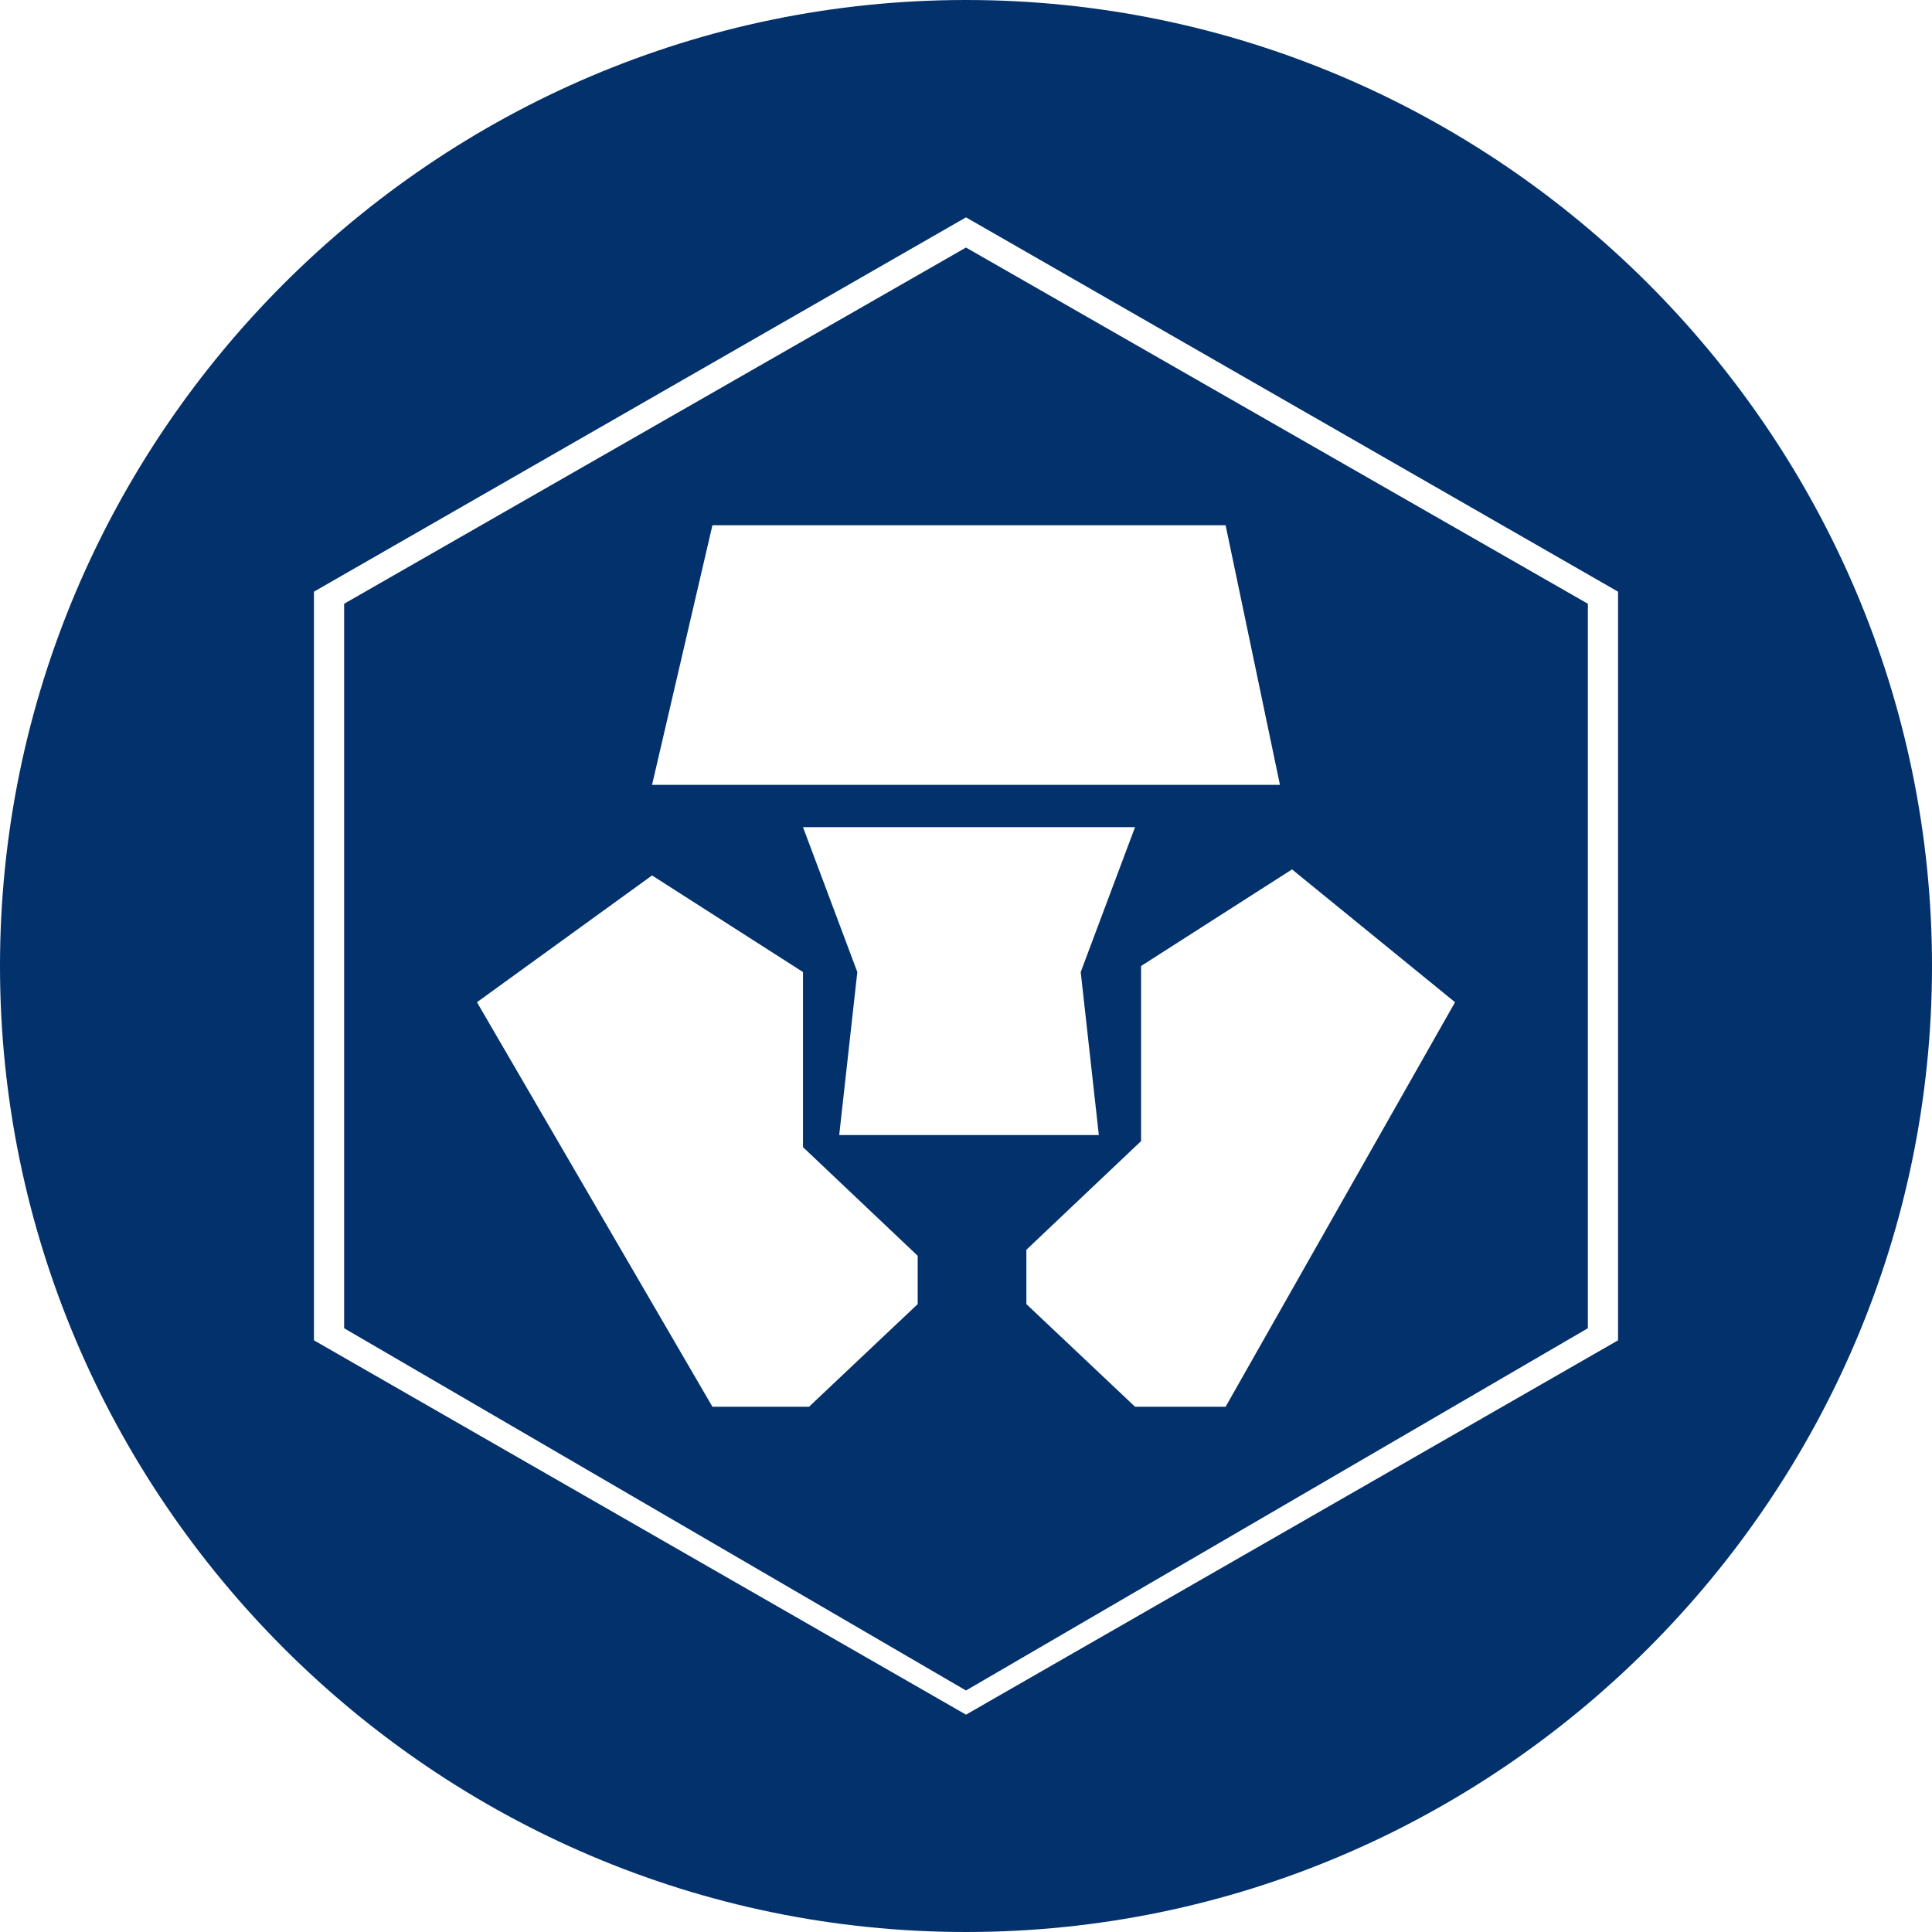 <!-- Generated by IcoMoon.io -->
<svg version="1.1" xmlns="http://www.w3.org/2000/svg" width="32" height="32" viewBox="0 0 32 32">
<title>cro</title>
<path fill="#03316c" d="M5.7 10v12l10.3 6 10.3-6v-12l-10.3-5.9-10.3 5.9zM15.2 21.6l-1.8 1.7h-1.6l-3.9-6.7 2.9-2.1 2.5 1.6v2.9l1.9 1.8v0.8zM16 18.8h-2.1l0.3-2.7-0.9-2.4h5.5l-0.9 2.4 0.3 2.7h-2.2zM24.1 16.6l-3.8 6.7h-1.5l-1.8-1.7v-0.9l1.9-1.8v-2.9l2.5-1.6 2.7 2.2zM21.2 13h-10.4l1-4.3h8.5l0.9 4.3zM16 0c-8.8 0-16 7.2-16 16s7.2 16 16 16 16-7.2 16-16-7.2-16-16-16zM26.8 22.2l-10.8 6.2-10.8-6.2v-12.4l10.8-6.2 10.8 6.2v12.4z"></path>
</svg>
